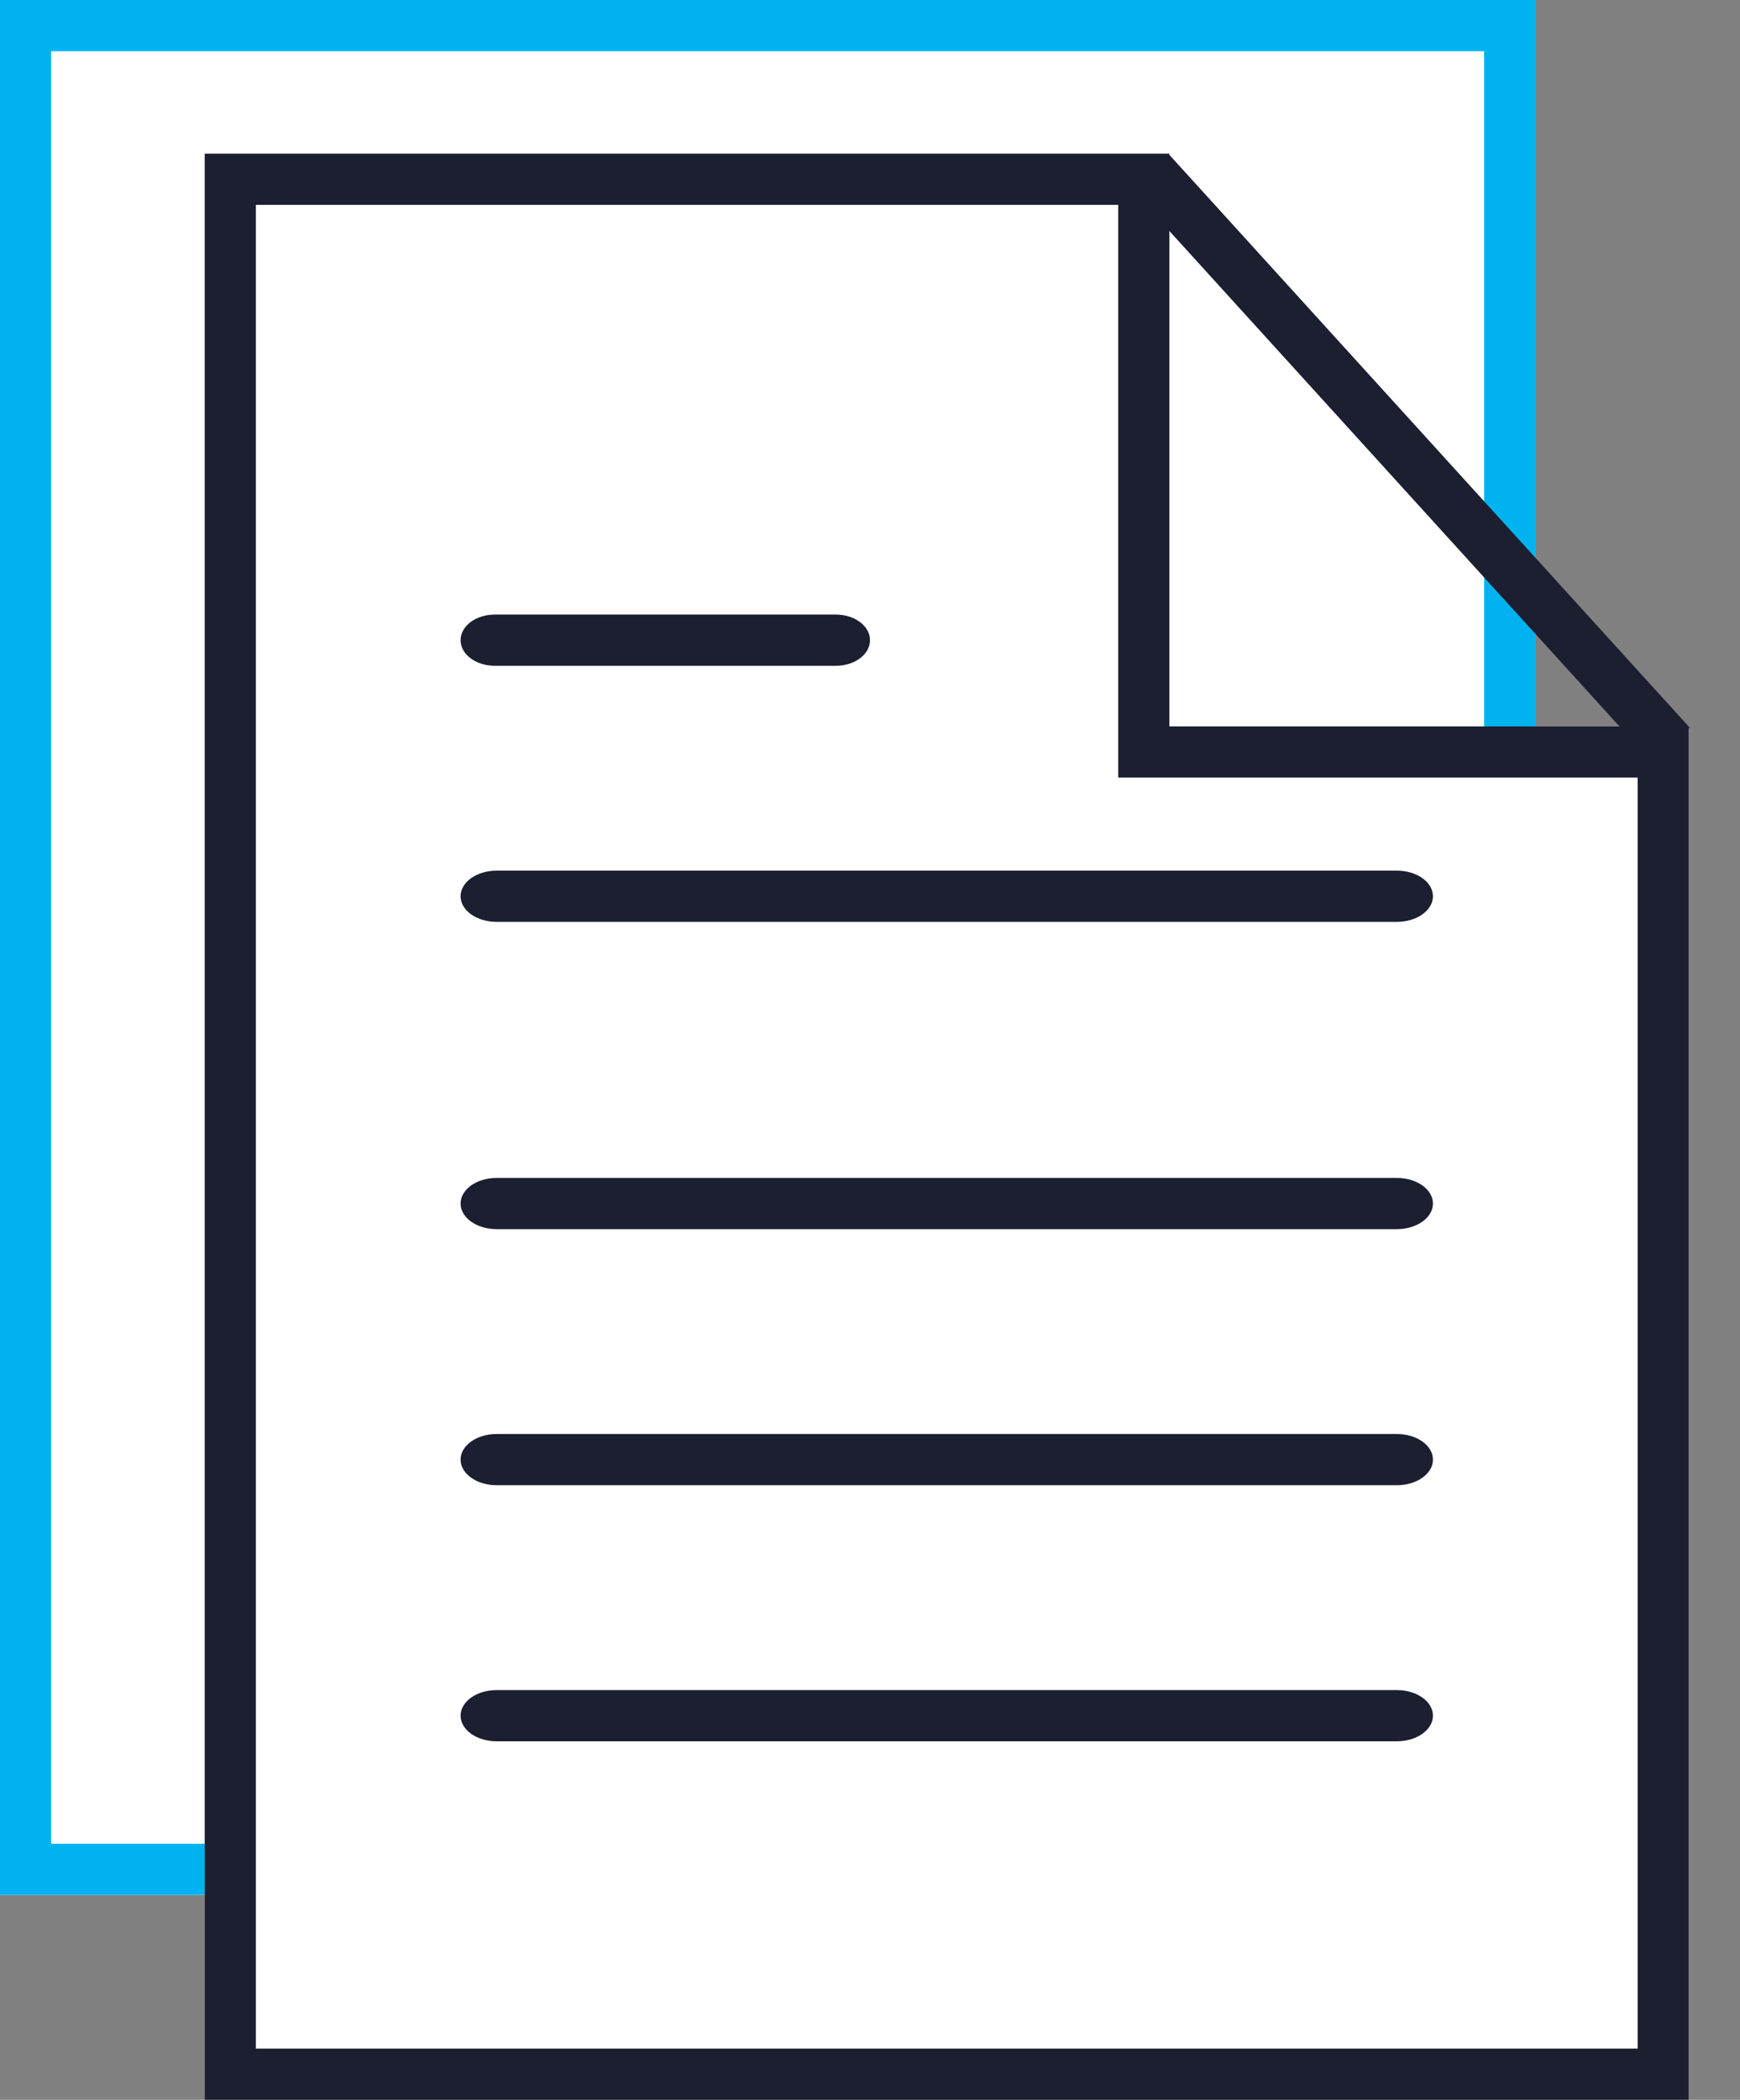 <?xml version="1.0" encoding="UTF-8"?>
<svg width="34px" height="41px" viewBox="0 0 34 41" version="1.1" xmlns="http://www.w3.org/2000/svg" xmlns:xlink="http://www.w3.org/1999/xlink">
    <rect x="0" y="0" width="34" height="41" fill="#808080" stroke="none"/>
    <!-- Generator: Sketch 49 (51002) - http://www.bohemiancoding.com/sketch -->
    <title>icon</title>
    <desc>Created with Sketch.</desc>
    <defs>
        <polyline id="path-1" points="0 11.331 0 0 30 0 30 37 0 37"></polyline>
        <polygon id="path-2" points="4 3 22.85 3 22.85 14.183 33 14.183 33 41 4 41"></polygon>
    </defs>
    <g id="Template-3---Bitcoin-resources" stroke="none" stroke-width="1" fill="none" fill-rule="evenodd">
        <g id="22.01.18-Bitcoin.org_Bitcoin-resources_Desktop-1200px--" transform="translate(-784, -607)">
            <g id="//contenct" transform="translate(215, 555)">
                <g id="box2" transform="translate(400, 0)">
                    <g id="icon" transform="translate(155, 42)">
                        <g id="icon/directories">
                            <g id="file">
                                <rect id="Rectangle-2" x="0" y="0" width="60" height="60"></rect>
                                <g id="Group" transform="translate(14, 10)">
                                    <g id="Rectangle" transform="translate(15, 18.5) scale(-1, 1) translate(-15, -18.5) ">
                                        <use fill="#FFFFFF" fill-rule="evenodd" xlink:href="#path-1"></use>
                                        <path stroke="#00b3f0" stroke-width="1" d="M0.5,36.5 L29.5,36.5 L29.5,0.5 L0.5,0.5 L0.5,36.5 Z"></path>
                                    </g>
                                    <g id="Rectangle-3">
                                        <use fill="#FFFFFF" fill-rule="evenodd" xlink:href="#path-2"></use>
                                        <path stroke="#1C1F30" stroke-width="1" d="M4.5,3.5 L4.5,40.5 L32.5,40.5 L32.5,14.683 L22.35,14.683 L22.35,3.5 L4.5,3.5 Z"></path>
                                    </g>
                                    <path d="M27.296,17 L9.704,17 C9.315,17 9,17.224 9,17.5 C9,17.776 9.315,18 9.704,18 L27.296,18 C27.685,18 28,17.776 28,17.5 C28,17.224 27.685,17 27.296,17 Z" id="Shape" fill="#1C1F30" fill-rule="nonzero"></path>
                                    <path d="M9.667,13 L16.333,13 C16.701,13 17,12.777 17,12.5 C17,12.223 16.701,12 16.333,12 L9.667,12 C9.299,12 9,12.223 9,12.5 C9,12.777 9.299,13 9.667,13 Z" id="Shape" fill="#1C1F30" fill-rule="nonzero"></path>
                                    <path d="M27.296,23 L9.704,23 C9.315,23 9,23.224 9,23.5 C9,23.776 9.315,24 9.704,24 L27.296,24 C27.685,24 28,23.776 28,23.5 C28,23.224 27.685,23 27.296,23 Z" id="Shape" fill="#1C1F30" fill-rule="nonzero"></path>
                                    <path d="M27.296,28 L9.704,28 C9.315,28 9,28.224 9,28.5 C9,28.776 9.315,29 9.704,29 L27.296,29 C27.685,29 28,28.776 28,28.5 C28,28.224 27.685,28 27.296,28 Z" id="Shape" fill="#1C1F30" fill-rule="nonzero"></path>
                                    <path d="M27.296,33 L9.704,33 C9.315,33 9,33.224 9,33.5 C9,33.776 9.315,34 9.704,34 L27.296,34 C27.685,34 28,33.776 28,33.5 C28,33.224 27.685,33 27.296,33 Z" id="Shape" fill="#1C1F30" fill-rule="nonzero"></path>
                                    <path d="M22.46,3.338 L32.645,14.541" id="Path-2" stroke="#1C1F30"></path>
                                </g>
                            </g>
                        </g>
                    </g>
                </g>
            </g>
        </g>
    </g>
</svg>